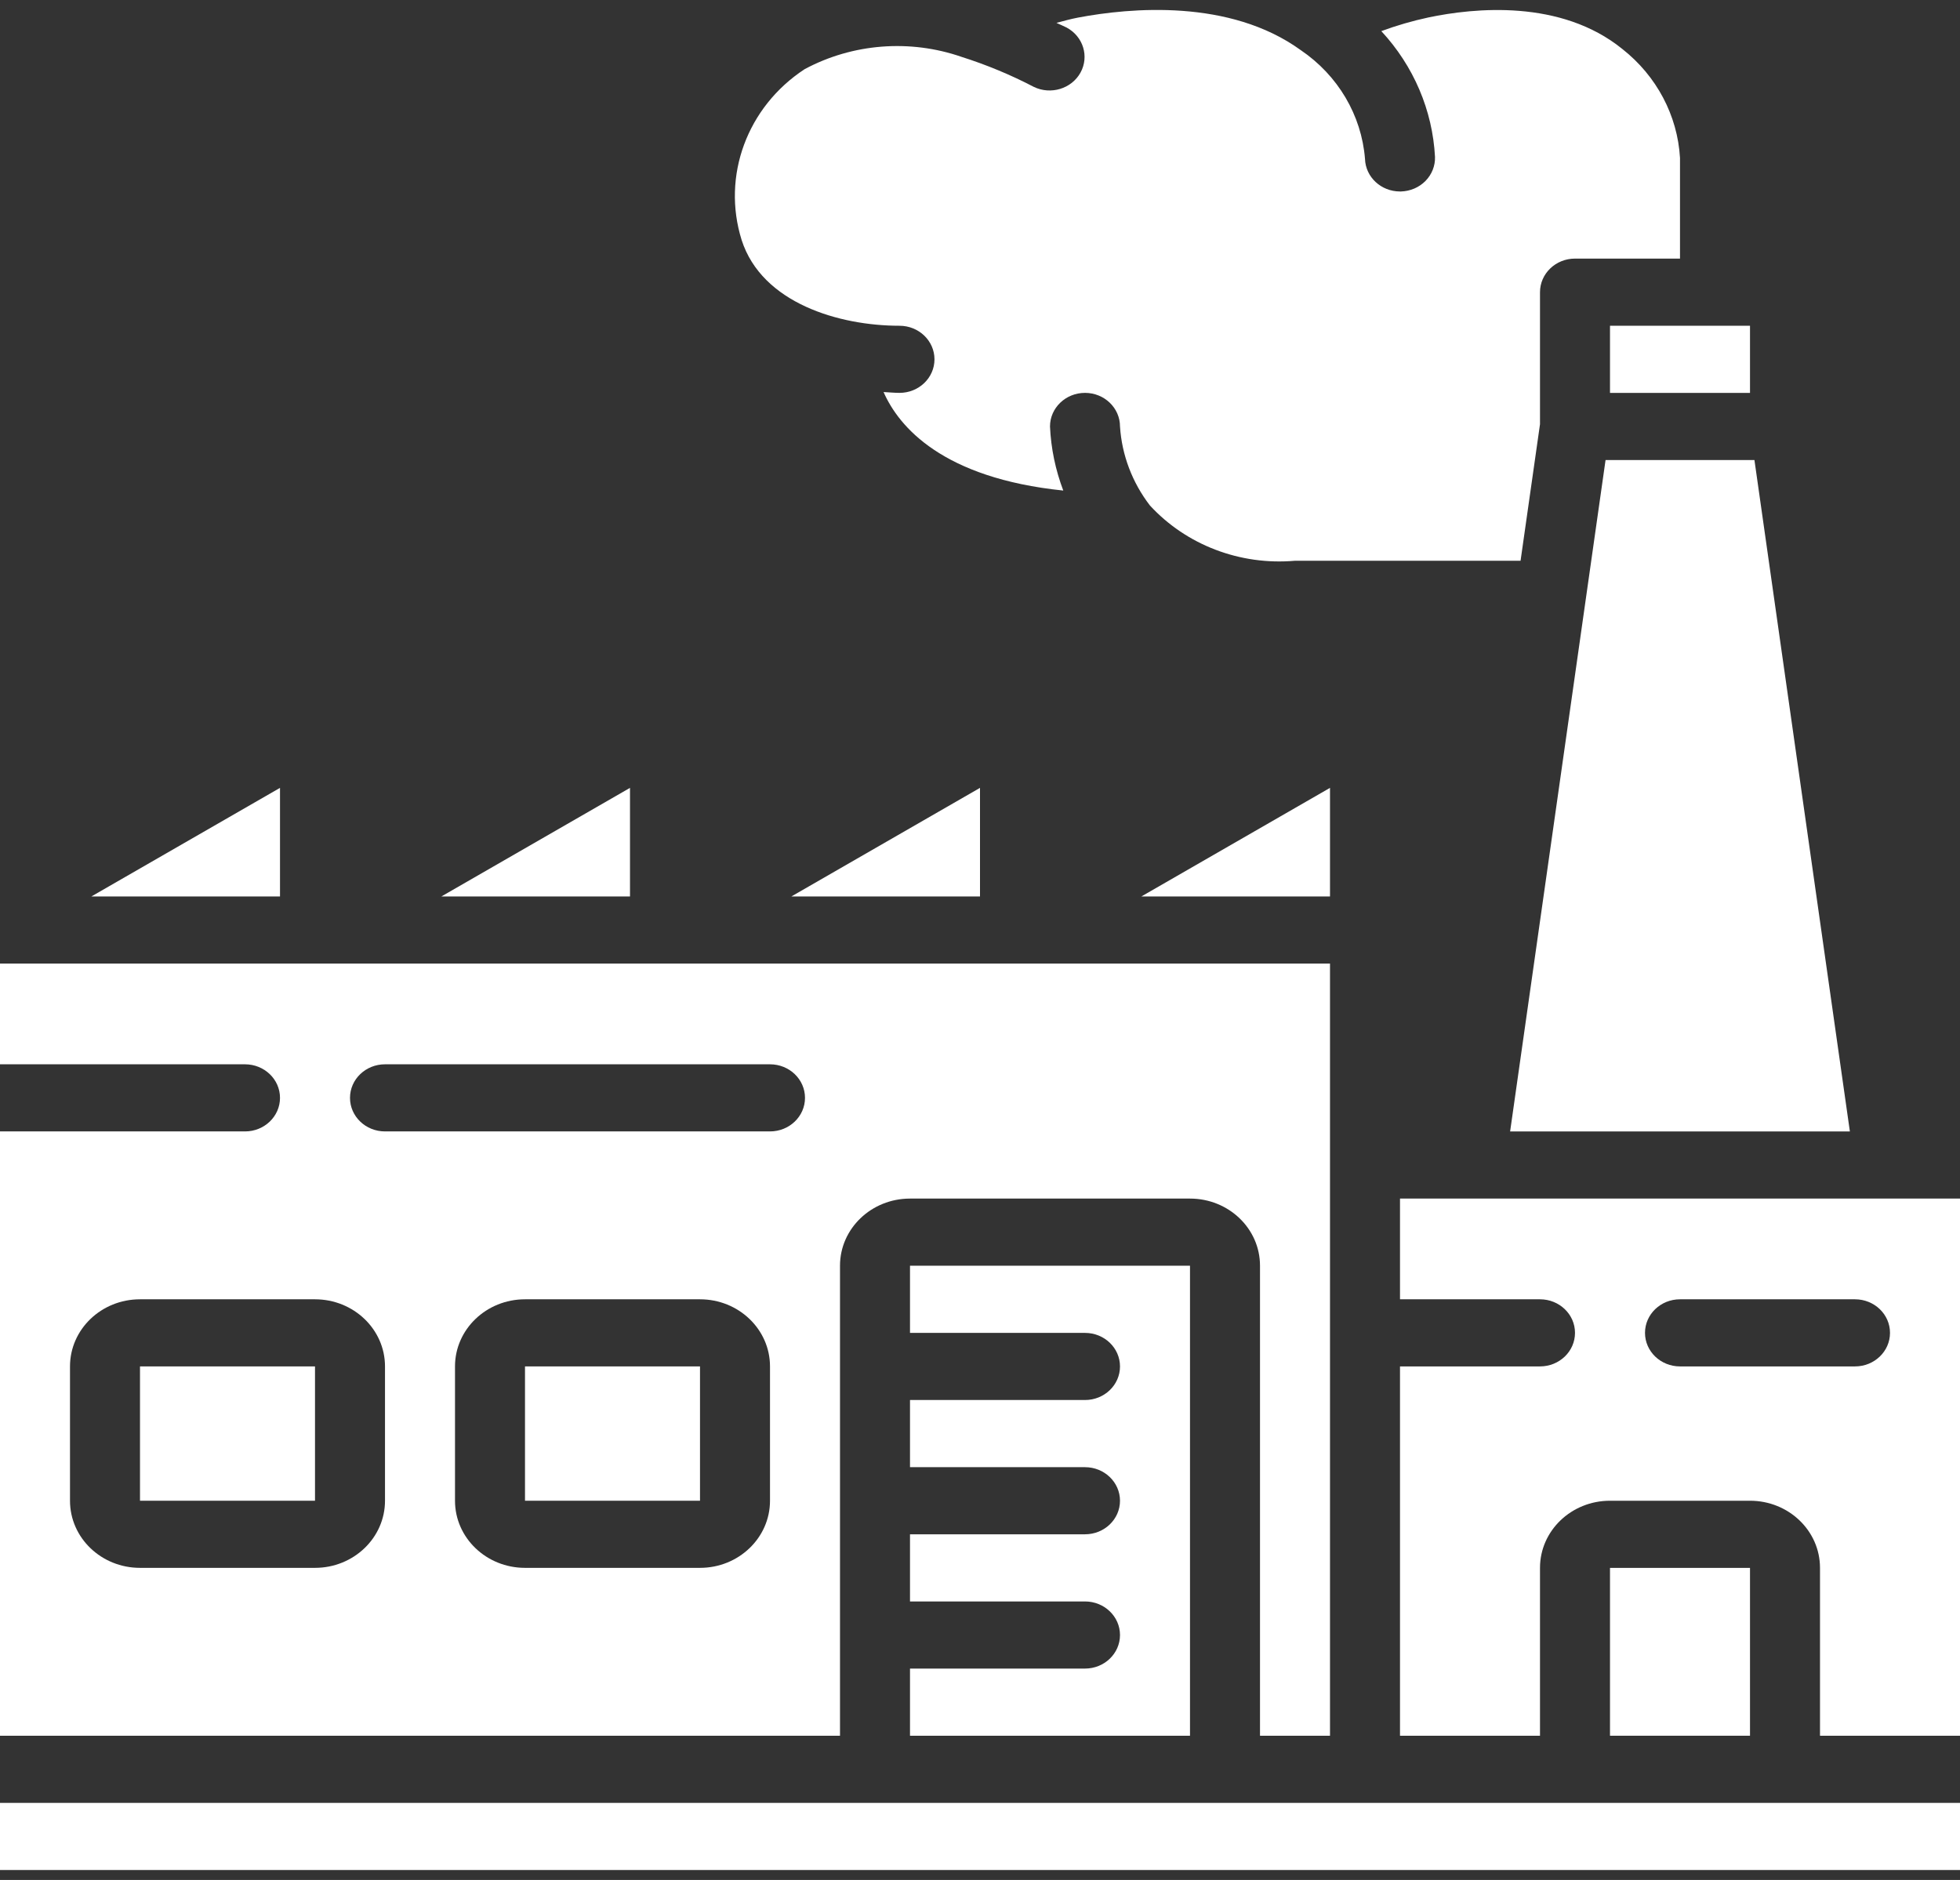<svg width="49" height="47" viewBox="0 0 49 47" fill="none" xmlns="http://www.w3.org/2000/svg">
<rect x="0" y="0" width="49" height="47" fill="#333333" stroke="none"/>
<path d="M15.75 19.697L11.034 22.412H15.75V19.697Z" fill="#FFFFFF"/>
<path d="M17.5 34.161H13.125V37.519H17.5V34.161Z" fill="#FFFFFF"/>
<path d="M24.5 22.412V19.697L19.784 22.412H24.5Z" fill="#FFFFFF"/>
<path d="M7.875 34.161H3.5V37.519H7.875V34.161Z" fill="#FFFFFF"/>
<path d="M7 19.697L2.284 22.412H7V19.697Z" fill="#FFFFFF"/>
<path d="M43.75 8.144H40.25V9.823H43.75V8.144Z" fill="#FFFFFF"/>
<path d="M33.25 22.412V19.697L28.534 22.412H33.25Z" fill="#FFFFFF"/>
<path d="M22.487 8.144C22.97 8.144 23.362 8.52 23.362 8.983C23.362 9.447 22.971 9.822 22.487 9.822C22.359 9.822 22.225 9.808 22.089 9.801C22.473 10.674 23.564 11.953 26.582 12.264C26.387 11.749 26.274 11.209 26.25 10.662C26.25 10.198 26.642 9.822 27.125 9.822C27.608 9.822 28 10.198 28 10.662C28.046 11.376 28.306 12.062 28.748 12.637C29.658 13.626 31.005 14.14 32.375 14.019H38.014L38.5 10.605V7.305C38.5 6.841 38.892 6.465 39.375 6.465H42V3.947C41.938 2.887 41.416 1.901 40.56 1.226C39.02 -0.023 36.857 0.195 35.707 0.437C35.307 0.523 34.915 0.637 34.533 0.778C35.341 1.649 35.814 2.759 35.875 3.923C35.882 4.146 35.796 4.362 35.637 4.524C35.477 4.686 35.257 4.78 35.025 4.787H35C34.526 4.787 34.139 4.426 34.125 3.972C34.038 2.88 33.449 1.883 32.517 1.252C30.741 -0.032 28.262 0.192 26.95 0.44C26.767 0.475 26.591 0.524 26.411 0.572C26.498 0.613 26.577 0.644 26.664 0.688C27.081 0.911 27.235 1.412 27.012 1.816C26.788 2.22 26.268 2.378 25.843 2.171C25.266 1.87 24.663 1.62 24.04 1.422C22.747 0.974 21.315 1.086 20.116 1.729C18.677 2.672 18.04 4.4 18.541 6.001C19.051 7.583 20.986 8.144 22.487 8.144Z" fill="#FFFFFF"/>
<path d="M37.753 28.287H46.247L43.861 11.501H40.139L37.753 28.287Z" fill="#FFFFFF"/>
<path d="M39.375 45.073H34.125H30.625H21.875H0V46.751H49V45.073H44.625H39.375Z" fill="#FFFFFF"/>
<path d="M43.75 39.198H40.25V43.394H43.75V39.198Z" fill="#FFFFFF"/>
<path d="M27.125 41.715H22.75V43.394H29.75V31.644H22.75V33.323H27.125C27.608 33.323 28 33.698 28 34.162C28 34.626 27.608 35.001 27.125 35.001H22.75V36.68H27.125C27.608 36.68 28 37.056 28 37.519C28 37.983 27.608 38.358 27.125 38.358H22.75V40.037H27.125C27.608 40.037 28 40.413 28 40.876C28 41.34 27.608 41.715 27.125 41.715Z" fill="#FFFFFF"/>
<path d="M35 29.965V32.483H38.5C38.983 32.483 39.375 32.858 39.375 33.322C39.375 33.786 38.983 34.161 38.5 34.161H35V43.394H38.5V39.197C38.5 38.27 39.283 37.519 40.25 37.519H43.75C44.717 37.519 45.5 38.27 45.5 39.197V43.394H49V29.965H35ZM46.375 34.161H42C41.517 34.161 41.125 33.786 41.125 33.322C41.125 32.858 41.517 32.483 42 32.483H46.375C46.858 32.483 47.25 32.858 47.25 33.322C47.25 33.786 46.858 34.161 46.375 34.161Z" fill="#FFFFFF"/>
<path d="M21 31.643C21 30.716 21.784 29.965 22.75 29.965H29.75C30.717 29.965 31.5 30.716 31.5 31.643V43.394H33.25V24.09H0V26.608H6.125C6.608 26.608 7 26.983 7 27.447C7 27.911 6.608 28.286 6.125 28.286H0V43.394H21V31.643ZM9.625 37.519C9.625 38.446 8.841 39.197 7.875 39.197H3.5C2.533 39.197 1.75 38.446 1.75 37.519V34.161C1.75 33.234 2.533 32.483 3.5 32.483H7.875C8.841 32.483 9.625 33.234 9.625 34.161V37.519ZM19.25 37.519C19.25 38.446 18.466 39.197 17.5 39.197H13.125C12.159 39.197 11.375 38.446 11.375 37.519V34.161C11.375 33.234 12.159 32.483 13.125 32.483H17.5C18.466 32.483 19.25 33.234 19.25 34.161V37.519ZM19.25 28.286H9.625C9.142 28.286 8.75 27.911 8.75 27.447C8.75 26.983 9.142 26.608 9.625 26.608H19.25C19.733 26.608 20.125 26.983 20.125 27.447C20.125 27.911 19.733 28.286 19.25 28.286Z" fill="#FFFFFF"/>
</svg>
